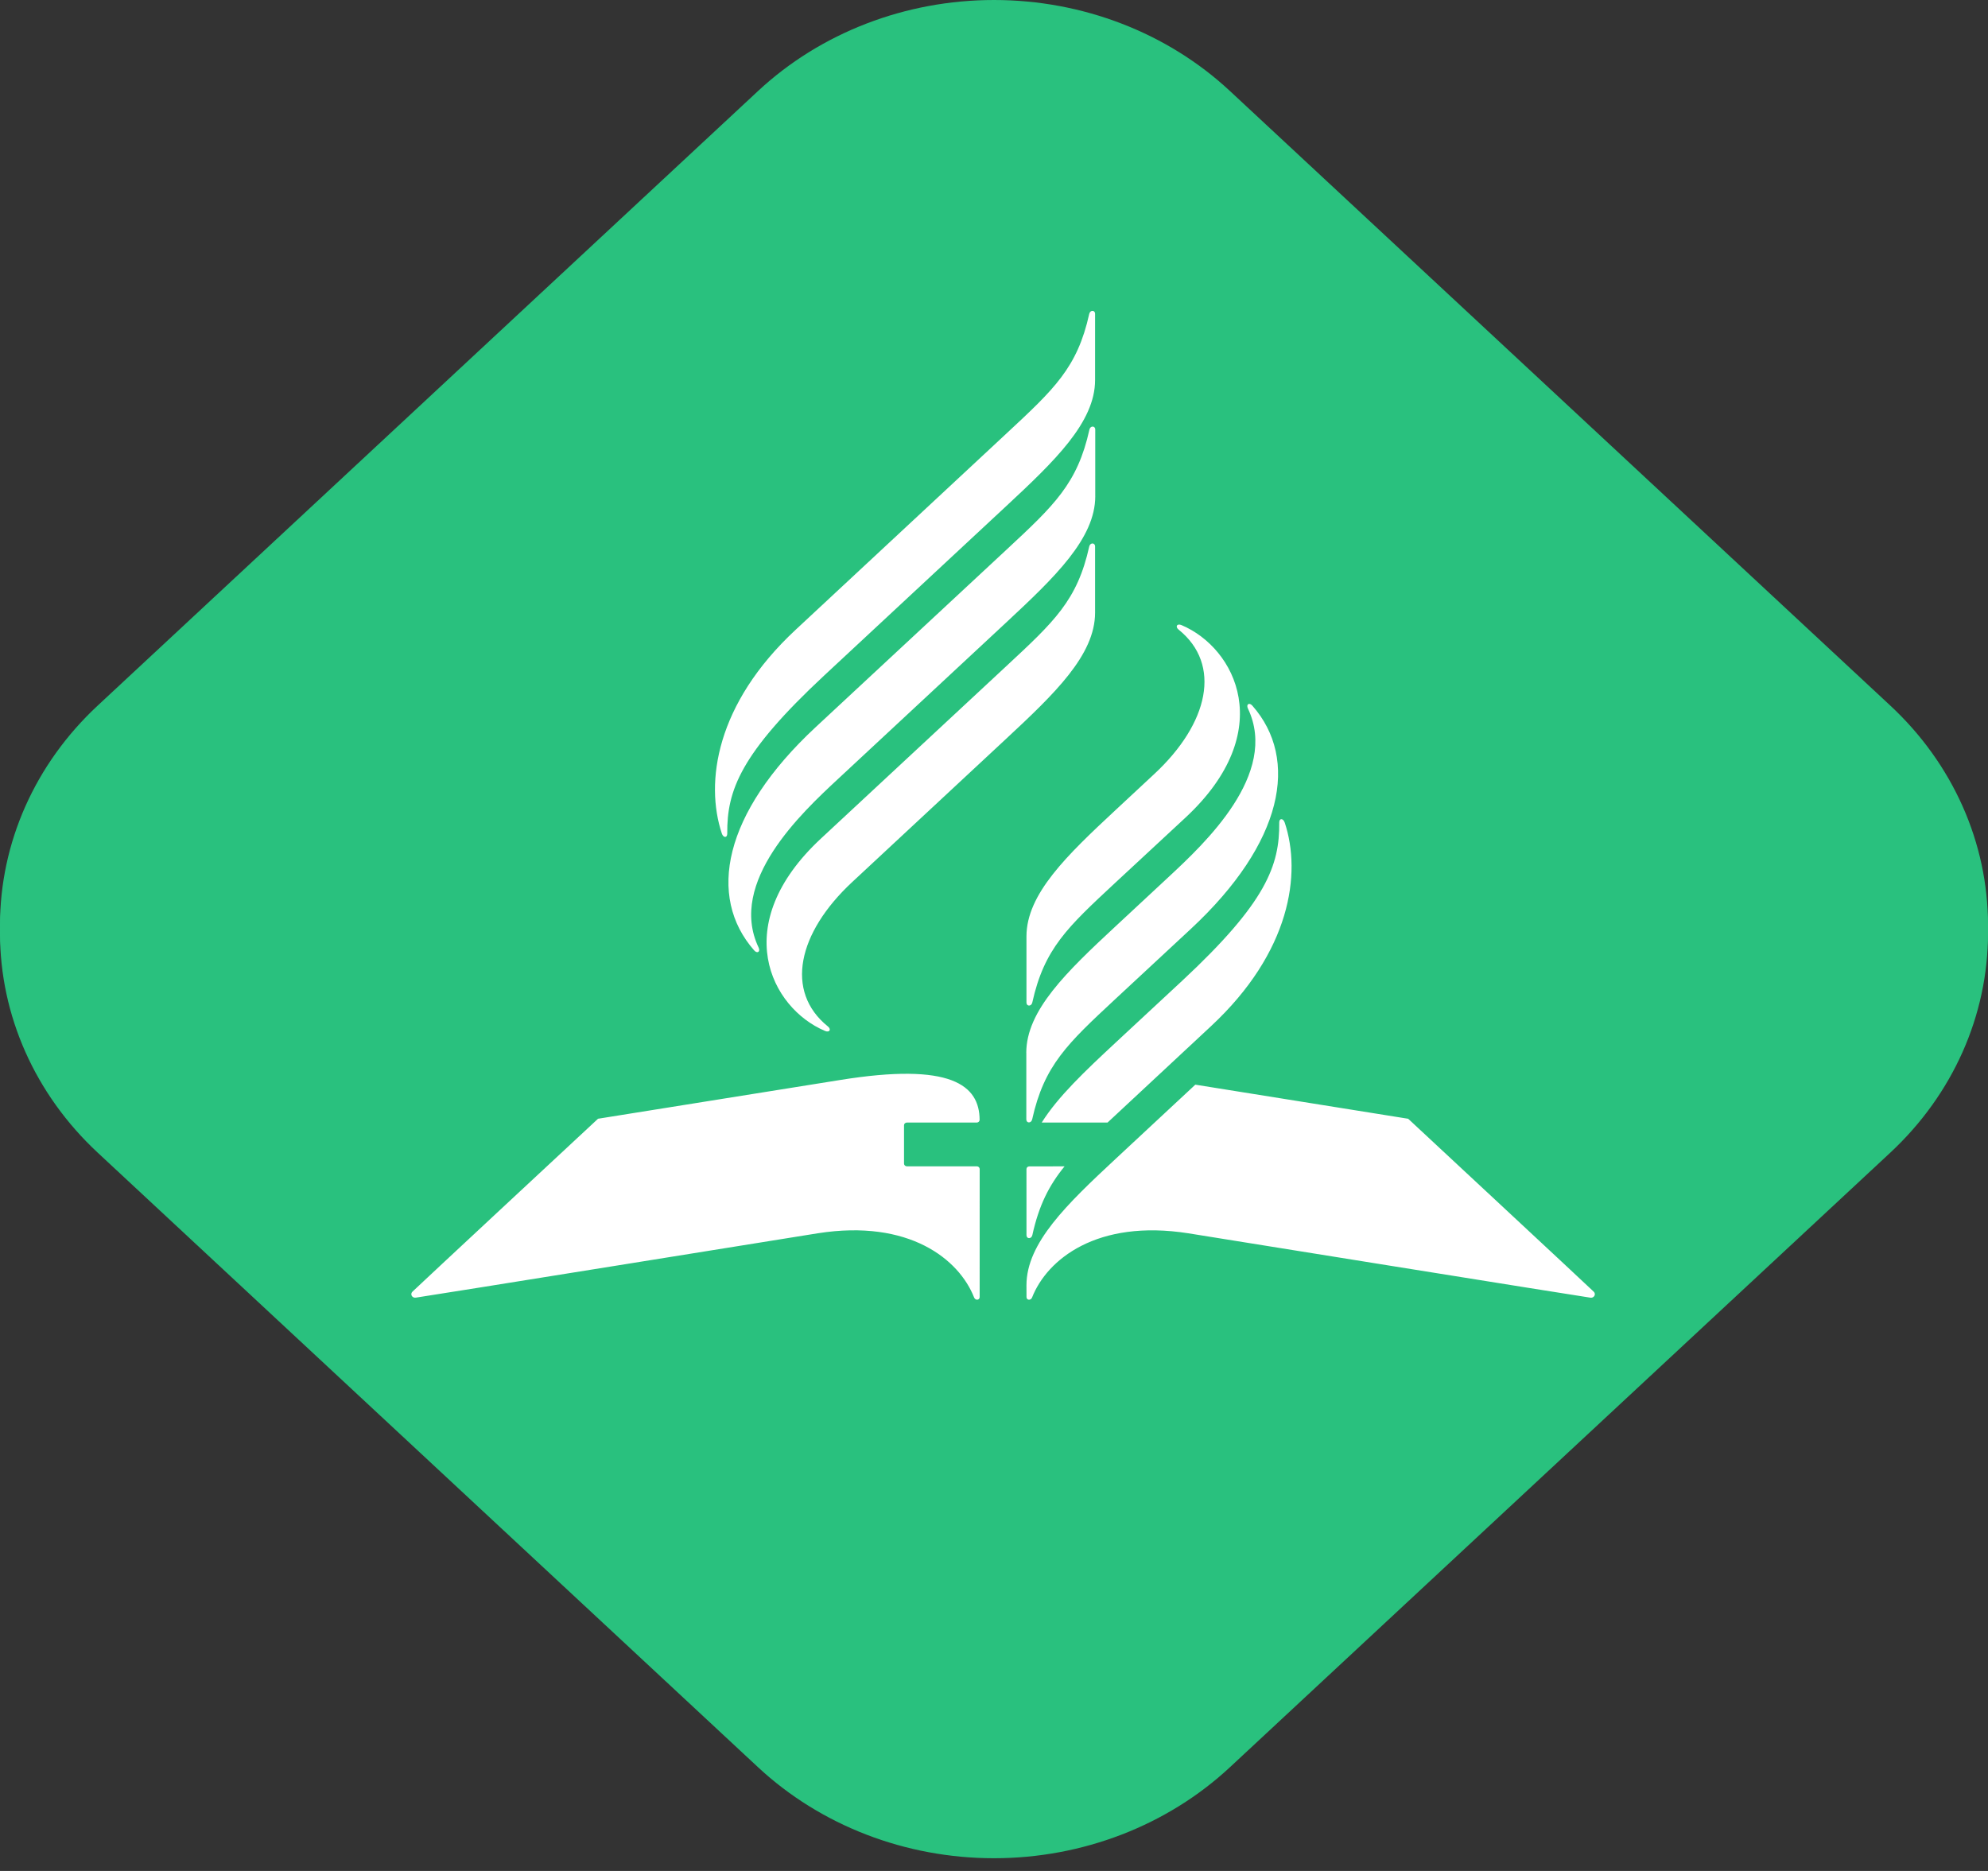 <svg width="85" height="80" viewBox="0 0 85 80" fill="none" xmlns="http://www.w3.org/2000/svg">
<rect x="0" y="0" width="85" height="80" fill="#333333" stroke="none"/>
<path d="M4.177 48.942C1.502 46.452 0 43.076 0 39.556C0 36.035 1.502 32.659 4.177 30.17L32.415 3.888C35.09 1.398 38.717 0 42.5 0C46.282 0 49.91 1.398 52.584 3.888L80.823 30.17C83.498 32.659 85 36.035 85 39.556C85 43.076 83.498 46.452 80.823 48.942" fill="#29C17E"/>
<path d="M4.177 30.514C1.502 33.004 -0 36.38 -0 39.9C-0 43.421 1.502 46.797 4.177 49.286L32.415 75.568C35.09 78.057 38.717 79.456 42.499 79.456C46.282 79.456 49.909 78.057 52.584 75.568L80.823 49.286C83.497 46.797 85 43.421 85 39.9C85 36.38 83.497 33.004 80.823 30.514" fill="#29C17E"/>
<path d="M43.889 52.813C43.889 52.984 44.101 52.985 44.139 52.813C44.42 51.542 44.848 50.694 45.517 49.872L44.013 49.873C43.996 49.873 43.98 49.876 43.965 49.882C43.95 49.887 43.936 49.896 43.925 49.907C43.913 49.917 43.904 49.93 43.898 49.944C43.892 49.958 43.888 49.973 43.888 49.988L43.889 52.813ZM54.929 35.172C54.868 34.985 54.695 34.973 54.696 35.168C54.713 37.005 54.146 38.583 50.544 41.938L47.692 44.588C46.395 45.795 45.228 46.899 44.54 48H47.354L47.688 47.689L51.777 43.88C55.182 40.71 55.657 37.357 54.93 35.171M51.108 46.379L47.691 49.56C45.625 51.485 43.888 53.143 43.888 54.957L43.89 55.461C43.89 55.599 44.073 55.62 44.129 55.477C44.768 53.853 46.901 52.12 50.813 52.735C50.813 52.735 67.857 55.476 67.999 55.487C68.034 55.493 68.069 55.488 68.1 55.474C68.131 55.459 68.156 55.436 68.172 55.407C68.188 55.379 68.194 55.346 68.188 55.314C68.182 55.282 68.166 55.253 68.141 55.23C68.076 55.158 60.209 47.837 60.209 47.837L51.108 46.379ZM38.777 49.871C38.744 49.871 38.713 49.858 38.69 49.837C38.666 49.815 38.653 49.786 38.653 49.755V48.114C38.653 48.084 38.666 48.054 38.69 48.033C38.713 48.011 38.744 47.999 38.777 47.999L41.761 48C41.794 48 41.826 47.987 41.849 47.965C41.872 47.944 41.885 47.914 41.885 47.883C41.877 46.409 40.683 45.408 35.899 46.183L25.57 47.836C25.57 47.836 17.7 55.157 17.636 55.229C17.611 55.252 17.595 55.281 17.589 55.313C17.583 55.345 17.589 55.378 17.605 55.407C17.621 55.435 17.646 55.459 17.677 55.473C17.708 55.487 17.744 55.492 17.778 55.486C17.922 55.475 34.964 52.734 34.964 52.734C38.877 52.119 41.01 53.852 41.648 55.476C41.704 55.619 41.887 55.598 41.887 55.46C41.887 55.362 41.888 49.987 41.888 49.987C41.888 49.956 41.875 49.927 41.852 49.905C41.828 49.883 41.797 49.871 41.764 49.871L38.777 49.871ZM34.016 26.931C30.61 30.1 30.136 33.454 30.863 35.64C30.924 35.826 31.097 35.839 31.095 35.644C31.079 33.807 31.647 32.228 35.25 28.874L43.018 21.645C45.085 19.722 46.822 18.063 46.822 16.25V13.421C46.822 13.249 46.611 13.248 46.572 13.421C46.061 15.73 45.069 16.64 43.024 18.544L34.016 26.931ZM46.829 21.216V18.369C46.829 18.197 46.617 18.196 46.58 18.369C46.068 20.677 45.078 21.603 43.033 23.505L34.874 31.093C30.914 34.777 30.23 38.344 32.244 40.636C32.377 40.79 32.523 40.698 32.434 40.513C31.103 37.71 34.296 34.737 35.816 33.322L43.026 26.613C45.093 24.688 46.83 23.029 46.83 21.216M35.099 35.857C31.139 39.542 32.959 43.1 35.27 44.08C35.473 44.167 35.552 44.012 35.397 43.889C33.545 42.395 34.108 39.883 36.437 37.716L43.019 31.59C45.086 29.667 46.822 28.009 46.822 26.195V23.367C46.822 23.195 46.61 23.195 46.572 23.367C46.061 25.675 45.071 26.581 43.025 28.485L35.099 35.857ZM43.882 45.017V47.864C43.882 48.036 44.093 48.037 44.132 47.864C44.643 45.557 45.633 44.631 47.678 42.728L50.919 39.717C54.877 36.034 55.562 32.466 53.548 30.175C53.414 30.021 53.27 30.113 53.358 30.298C54.69 33.101 51.496 36.073 49.976 37.489L47.684 39.621C45.616 41.545 43.88 43.203 43.88 45.017M47.684 37.747C45.639 39.651 44.649 40.559 44.137 42.867C44.1 43.04 43.888 43.04 43.888 42.867V40.039C43.888 38.226 45.624 36.568 47.692 34.642L49.354 33.095C51.684 30.928 52.246 28.416 50.394 26.922C50.239 26.798 50.319 26.644 50.522 26.731C52.832 27.71 54.652 31.269 50.693 34.955L47.684 37.747Z" fill="white"/>
</svg>
